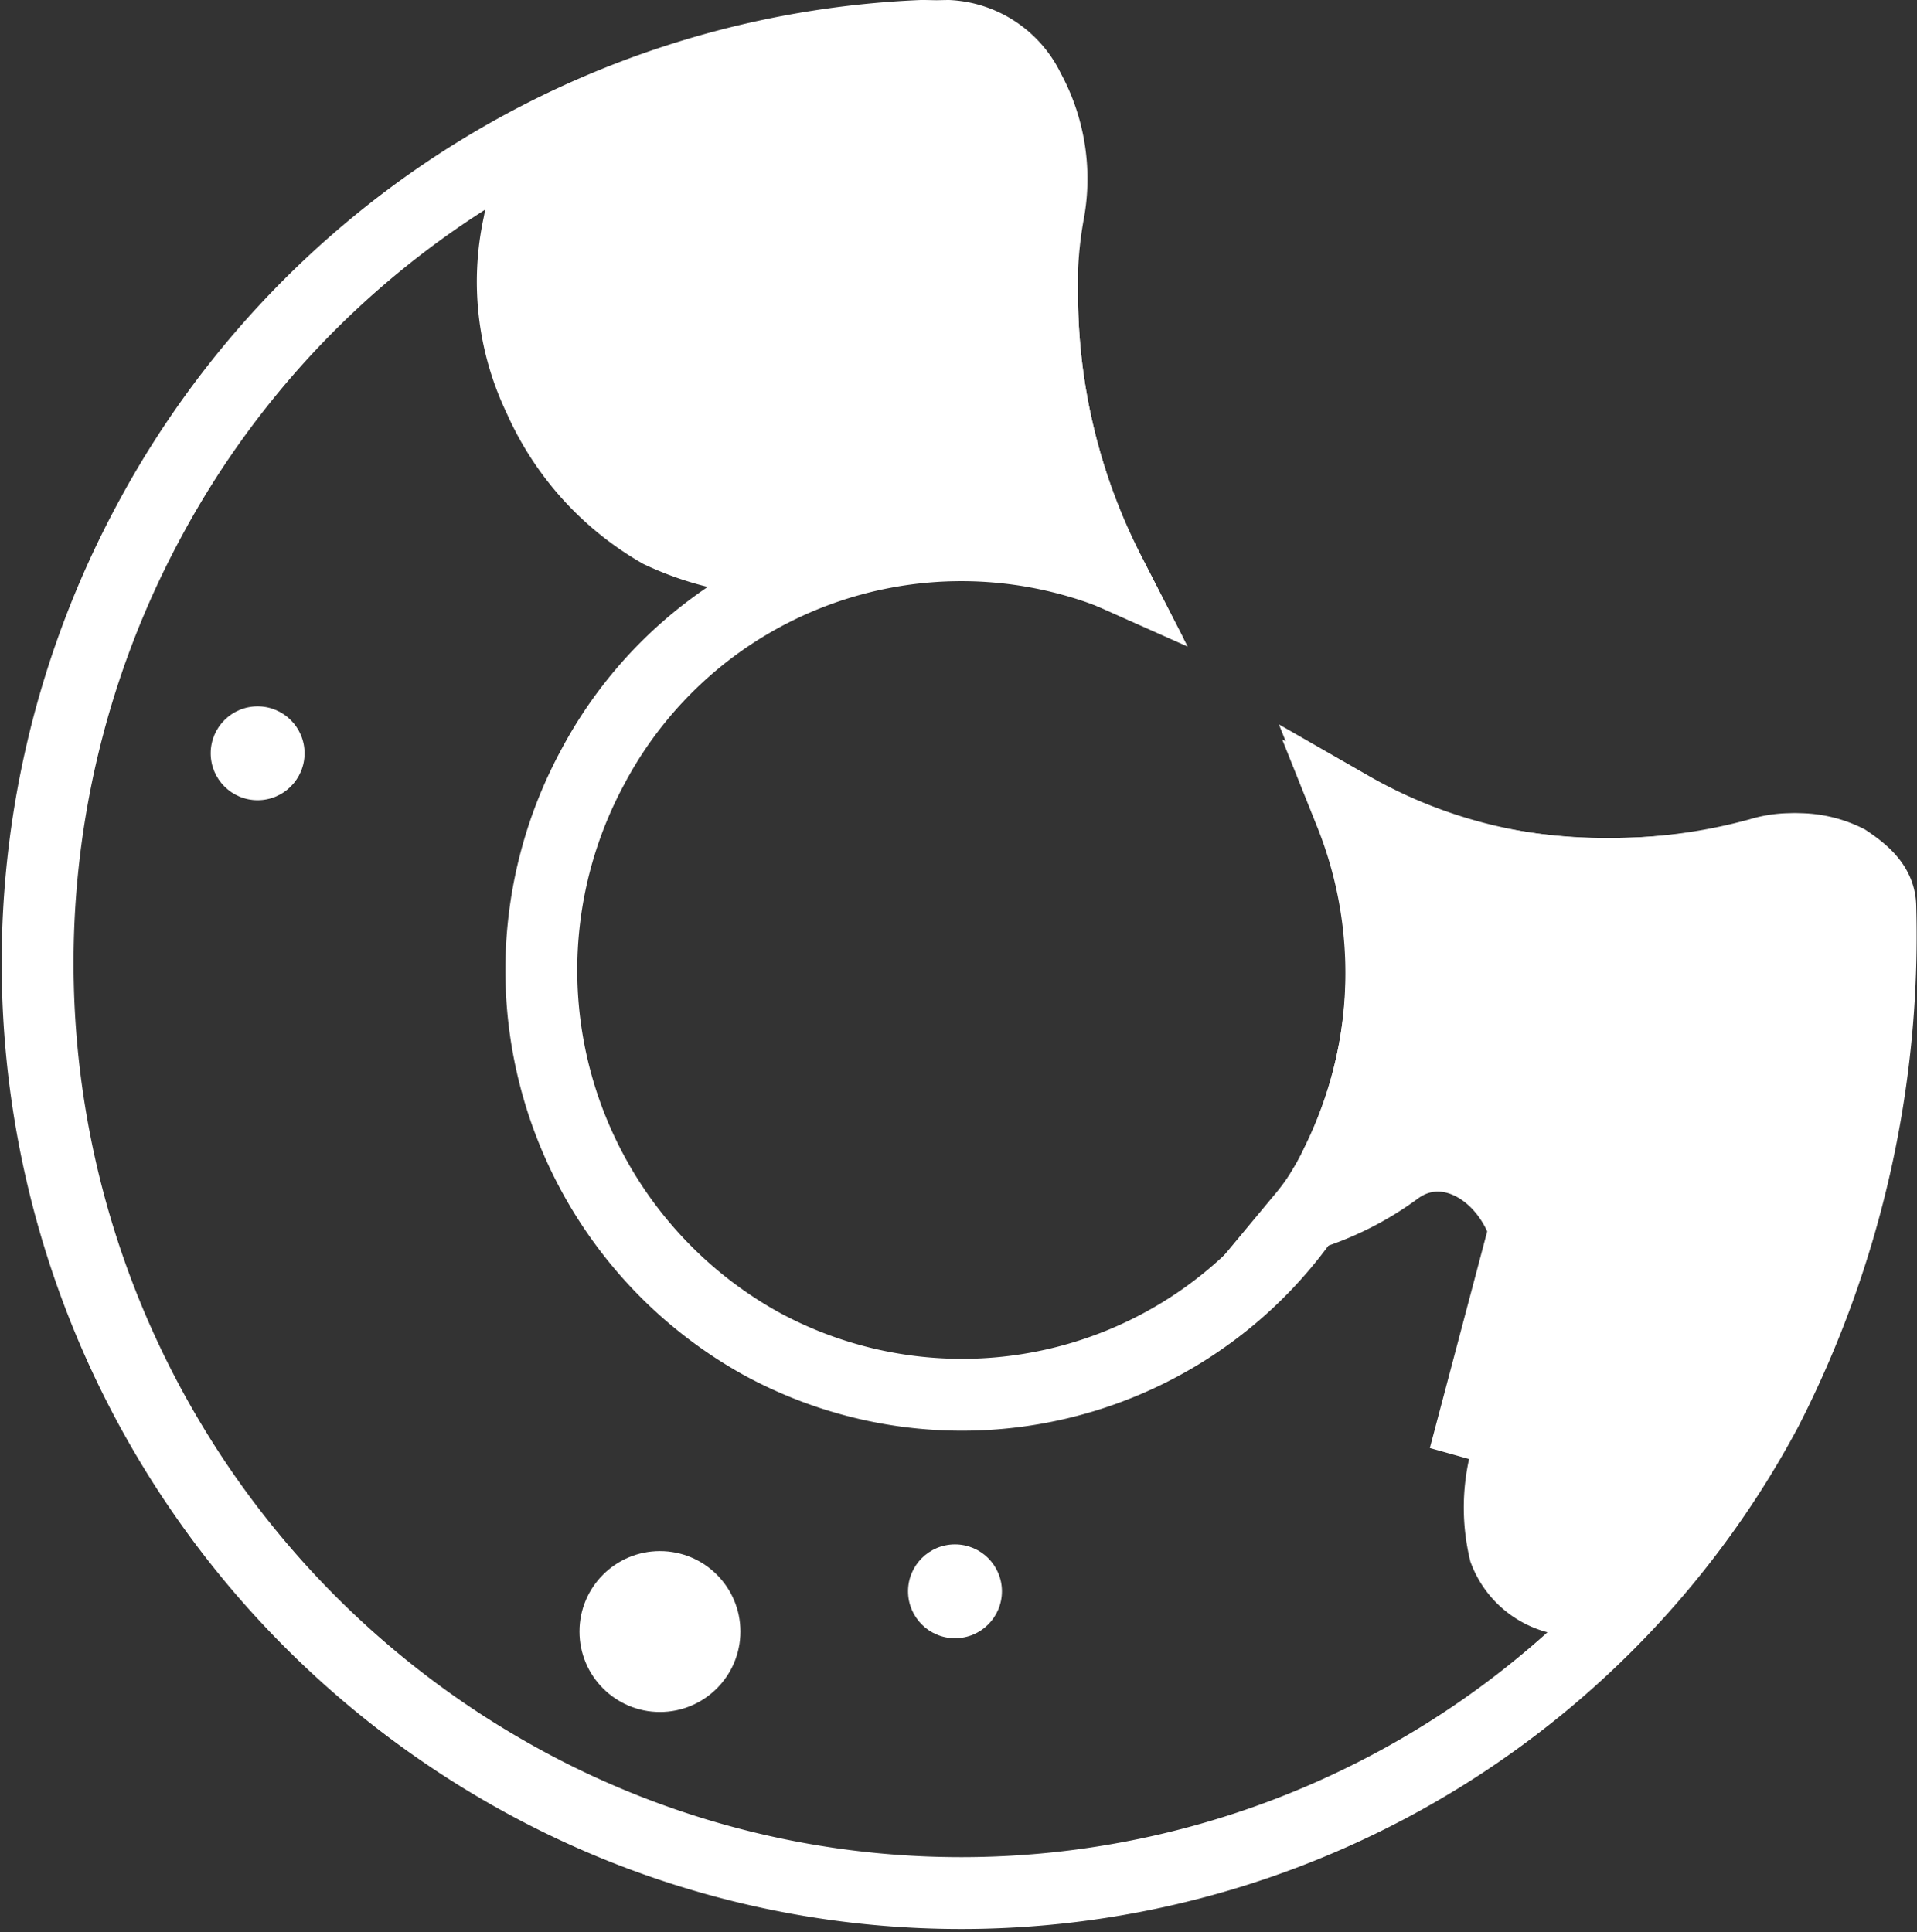 <svg xmlns="http://www.w3.org/2000/svg" xmlns:xlink="http://www.w3.org/1999/xlink" width="28.589" height="28.822" viewBox="0 0 28.589 28.822">
  <rect x="0" y="0" width="28.589" height="28.822" fill="#333333" stroke="none"/>
  <defs>
    <radialGradient id="radial-gradient" cx="0.499" cy="0.501" r="0.519" gradientTransform="matrix(0, 1, 0.998, 0, -35.681, 35.731)" gradientUnits="objectBoundingBox">
      <stop offset="0" stop-color="#f7b450"/>
      <stop offset="0.333" stop-color="#f7b450"/>
      <stop offset="0.648" stop-color="#ffc977"/>
      <stop offset="1" stop-color="#f90" stop-opacity="0"/>
    </radialGradient>
  </defs>
  <g id="bakerytoken-bake-logo" transform="translate(0.042 0.036)">
    <path id="Path_16" data-name="Path 16" d="M21.6,13.9a.382.382,0,0,1,.5.3l.4,1.5a.412.412,0,1,1-.8.2l-.4-1.5A.338.338,0,0,1,21.6,13.9ZM10.1,2.7c-.1-.2-.1-.5.1-.6l1.3-.9c.2-.1.5-.1.6.1A.592.592,0,0,1,12,2l-1.3.9C10.5,2.9,10.2,2.9,10.1,2.7Z" fill="#fff"/>
    <path id="Path_17" data-name="Path 17" d="M16.8,8a6.031,6.031,0,0,0-4.5.8,5.7,5.7,0,0,1,5.9,1.4,5.919,5.919,0,0,1,0,8.2,5.5,5.5,0,0,1-.9.7,5.178,5.178,0,0,0,2.2-1.4,5.907,5.907,0,0,0,1.4-5.9A7.576,7.576,0,0,1,16.8,8Z" fill="none" fill-rule="evenodd"/>
    <path id="Path_18" data-name="Path 18" d="M26.3,21h0A13.615,13.615,0,0,1,7.7,26.5,13.907,13.907,0,0,1,2.2,7.7,13.73,13.73,0,0,1,13.7.5a1.508,1.508,0,0,1,1.4.9,3.956,3.956,0,0,1,.4,2.2v.9a9.1,9.1,0,0,0,1,4,6.223,6.223,0,0,0-7.7,2.9A6.372,6.372,0,0,0,11.3,20a6.255,6.255,0,0,0,8.5-2.5h0a6.4,6.4,0,0,0,.3-5.4A8.6,8.6,0,0,0,24,13a9.079,9.079,0,0,0,2.3-.3,1.627,1.627,0,0,1,1.2.1c.3.2.5.4.5.7A15.519,15.519,0,0,1,26.3,21Z" stroke="#fff" stroke-width="1.072" fill="url(#radial-gradient)"/>
    <path id="Path_19" data-name="Path 19" d="M22.7,18.3l.5-.2h0a3.258,3.258,0,0,1-.4,2.6v.1a2.6,2.6,0,0,0-.4,1,2.818,2.818,0,0,0,0,1.3,1.143,1.143,0,0,0,.8.7,1.771,1.771,0,0,0,1.4-.4,13.916,13.916,0,0,0,3.3-9.8,1.02,1.02,0,0,0-.5-.8,1.627,1.627,0,0,0-1.2-.1A8.329,8.329,0,0,1,24,13a7.561,7.561,0,0,1-3.9-1,6.536,6.536,0,0,1-.2,5.3,3.508,3.508,0,0,1-.5.8,4.5,4.5,0,0,0,1.4-.7C21.5,16.9,22.4,17.4,22.7,18.3Zm0,0a2.854,2.854,0,0,1-.4,2.2,6.117,6.117,0,0,0-.5,1.2ZM13.1,8.1h0a4.457,4.457,0,0,1-3.3-.2A4.32,4.32,0,0,1,8,5.9a4.007,4.007,0,0,1-.3-2.6A2.453,2.453,0,0,1,8.9,1.6,13.873,13.873,0,0,1,14.1.5a1.411,1.411,0,0,1,1.2.8,2.777,2.777,0,0,1,.3,1.8,6.15,6.15,0,0,0-.1,1.4,9.1,9.1,0,0,0,1,4A5.748,5.748,0,0,0,13.1,8.1Z" fill="#fff" stroke="#fff" stroke-width="1.072"/>
    <circle id="Ellipse_8" data-name="Ellipse 8" cx="0.7" cy="0.7" r="0.7" transform="translate(3.1 10.5)" fill="#fff"/>
    <circle id="Ellipse_9" data-name="Ellipse 9" cx="0.7" cy="0.7" r="0.7" transform="translate(13.5 23)" fill="#fff"/>
    <circle id="Ellipse_10" data-name="Ellipse 10" cx="1.2" cy="1.2" r="1.2" transform="translate(8.6 23.1)" fill="#fff"/>
  </g>
</svg>

